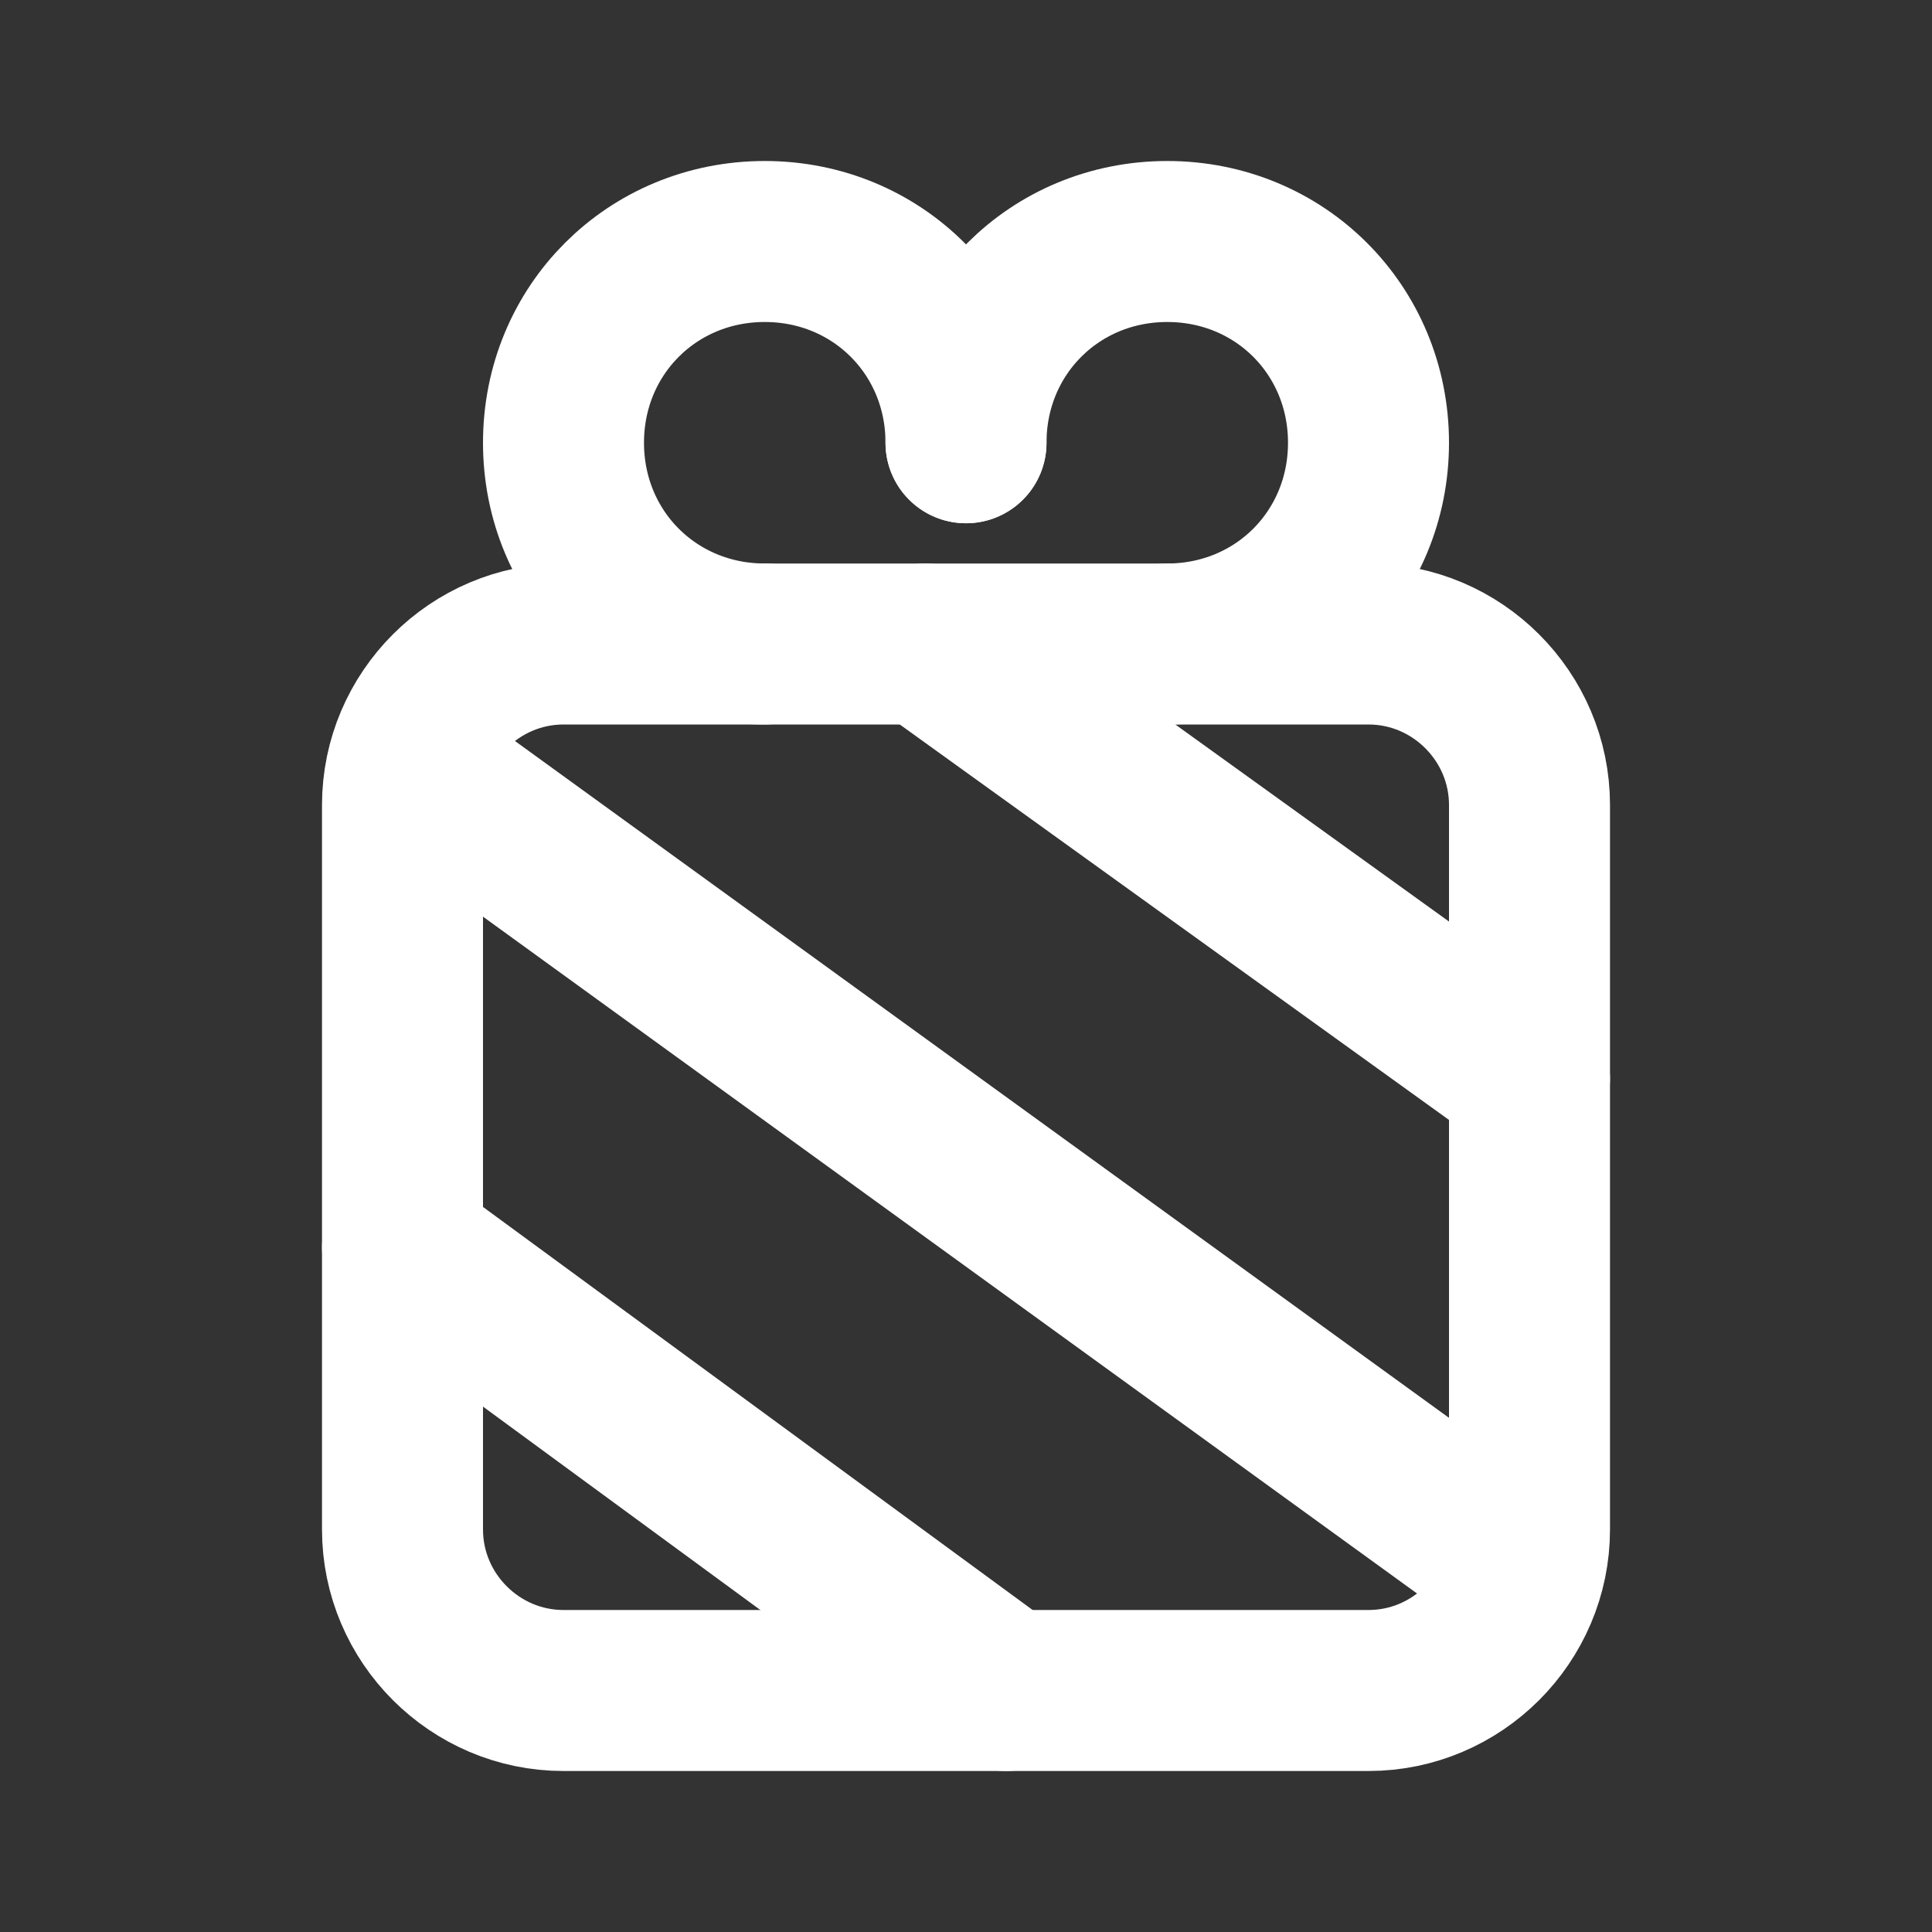 <svg fill="none" height="24" viewBox="0 0 24 24" width="24" xmlns="http://www.w3.org/2000/svg"><rect x="0" y="0" width="24" height="24" fill="#333333" stroke="none"/><g stroke="#fff" stroke-linecap="round" stroke-linejoin="round" stroke-miterlimit="10" stroke-width="2"><path d="m5.1 9.5 13.8 10"/><path d="m5 15.5 7.5 5.5"/><path d="m11.5 8 7.5 5.4"/><path d="m12 5.5c0-1.4-1.1-2.5-2.5-2.5s-2.5 1.1-2.5 2.5 1.1 2.5 2.5 2.5"/><path d="m12 5.5c0-1.4 1.1-2.5 2.5-2.5s2.5 1.1 2.5 2.5-1.1 2.5-2.5 2.5"/><path d="m7 21h10c1.1 0 2-.9 2-2v-9c0-1.1-.9-2-2-2h-10c-1.1 0-2 .9-2 2v9c0 1.1.9 2 2 2z"/></g></svg>